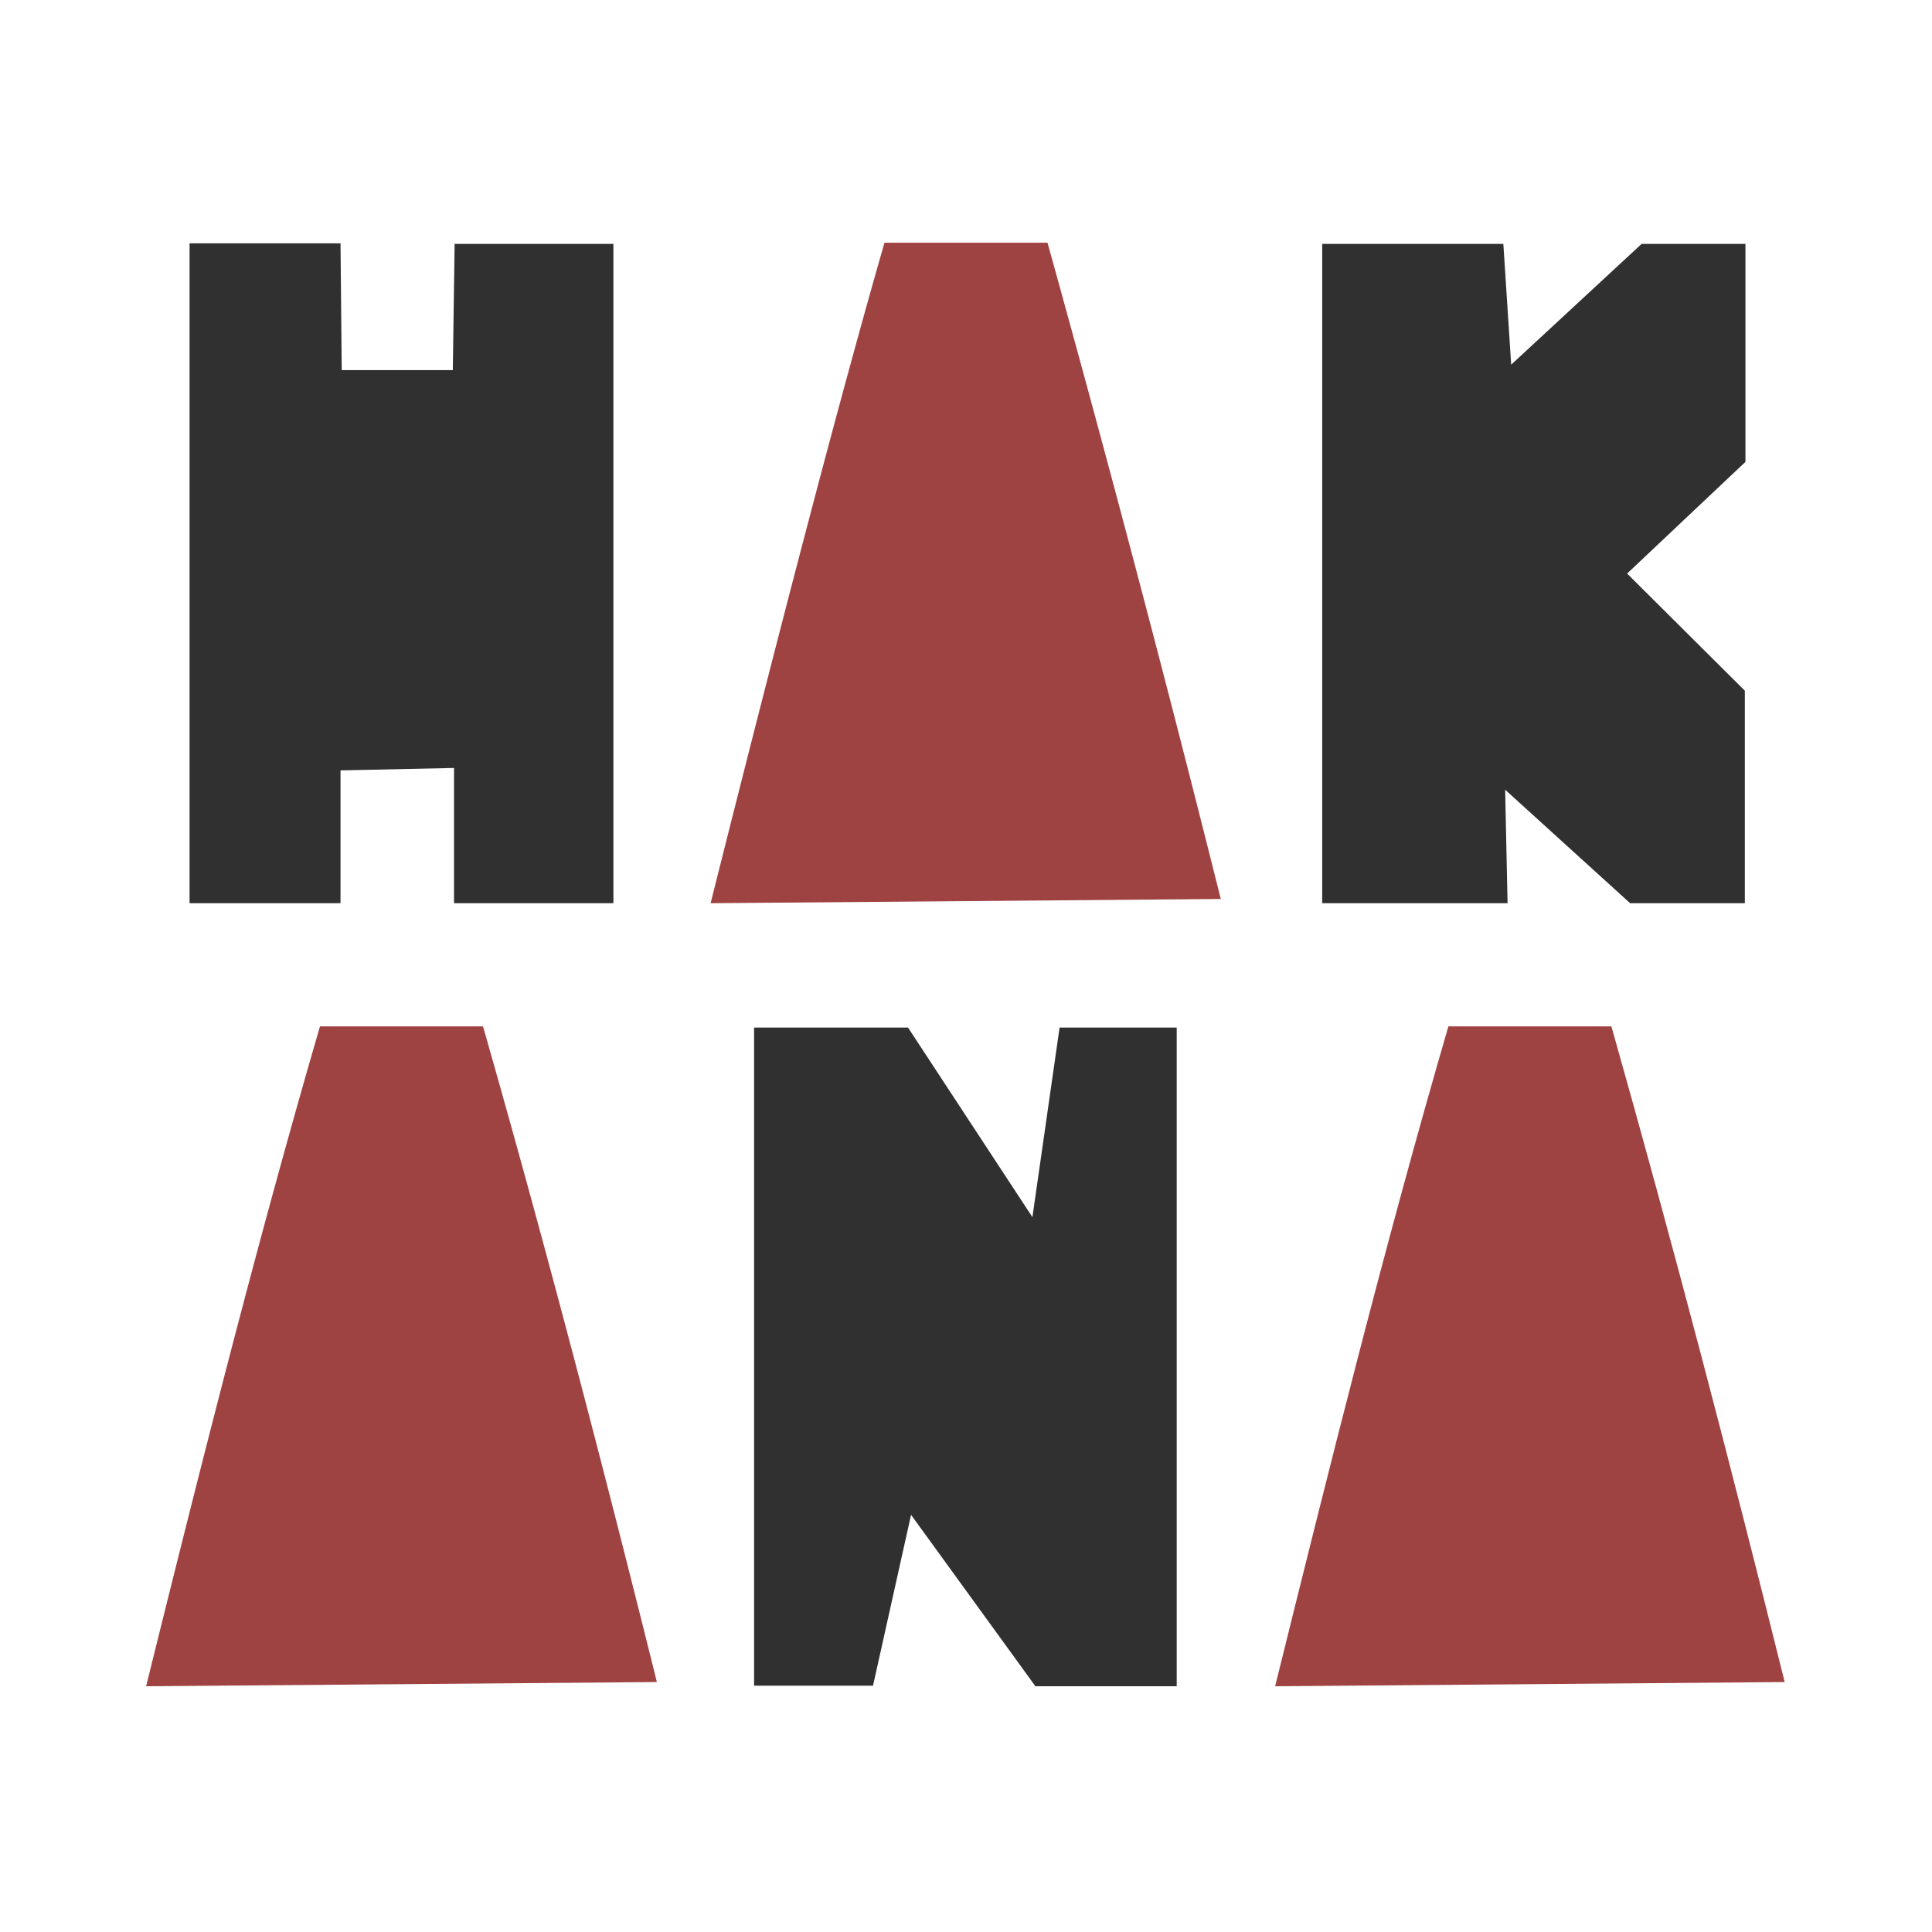 <svg width="32" height="32" xmlns="http://www.w3.org/2000/svg"><g fill="none" fill-rule="evenodd"><path fill="#FFF" d="M0 0h32v32H0z"/><g fill-rule="nonzero"><path fill="#000" opacity=".81" d="M5.64 14.96v-2.2l1.88-.04v2.24h2.64V4.04H7.53L7.5 6.13H5.66l-.02-2.1h-2.5v10.93zM24.97 14.96l-.04-1.88L27 14.96h1.9v-3.52L26.95 9.5l1.96-1.85V4.04h-1.72l-2.16 2-.13-2h-3v10.92z"/><path d="M20.22 14.89a435.48 435.48 0 0 0-2.87-10.87h-2.7c-.7 2.43-1.66 6.08-2.88 10.94l8.45-.07ZM10.88 27.86C9.98 24.24 9.04 20.64 8 17H5.3c-1.06 3.64-1.98 7.3-2.88 10.93l8.45-.07Z" fill="#8E2121" opacity=".85"/><path fill="#000" opacity=".81" d="M19.49 27.93V17.02h-1.94l-.45 3.14-2.06-3.14h-2.55v10.9h1.97l.63-2.83 2.06 2.84z"/><path d="M29.56 27.86c-.9-3.62-1.84-7.22-2.87-10.86h-2.7c-1.06 3.64-1.97 7.3-2.87 10.93l8.44-.07Z" fill="#8E2121" opacity=".85"/></g></g></svg>